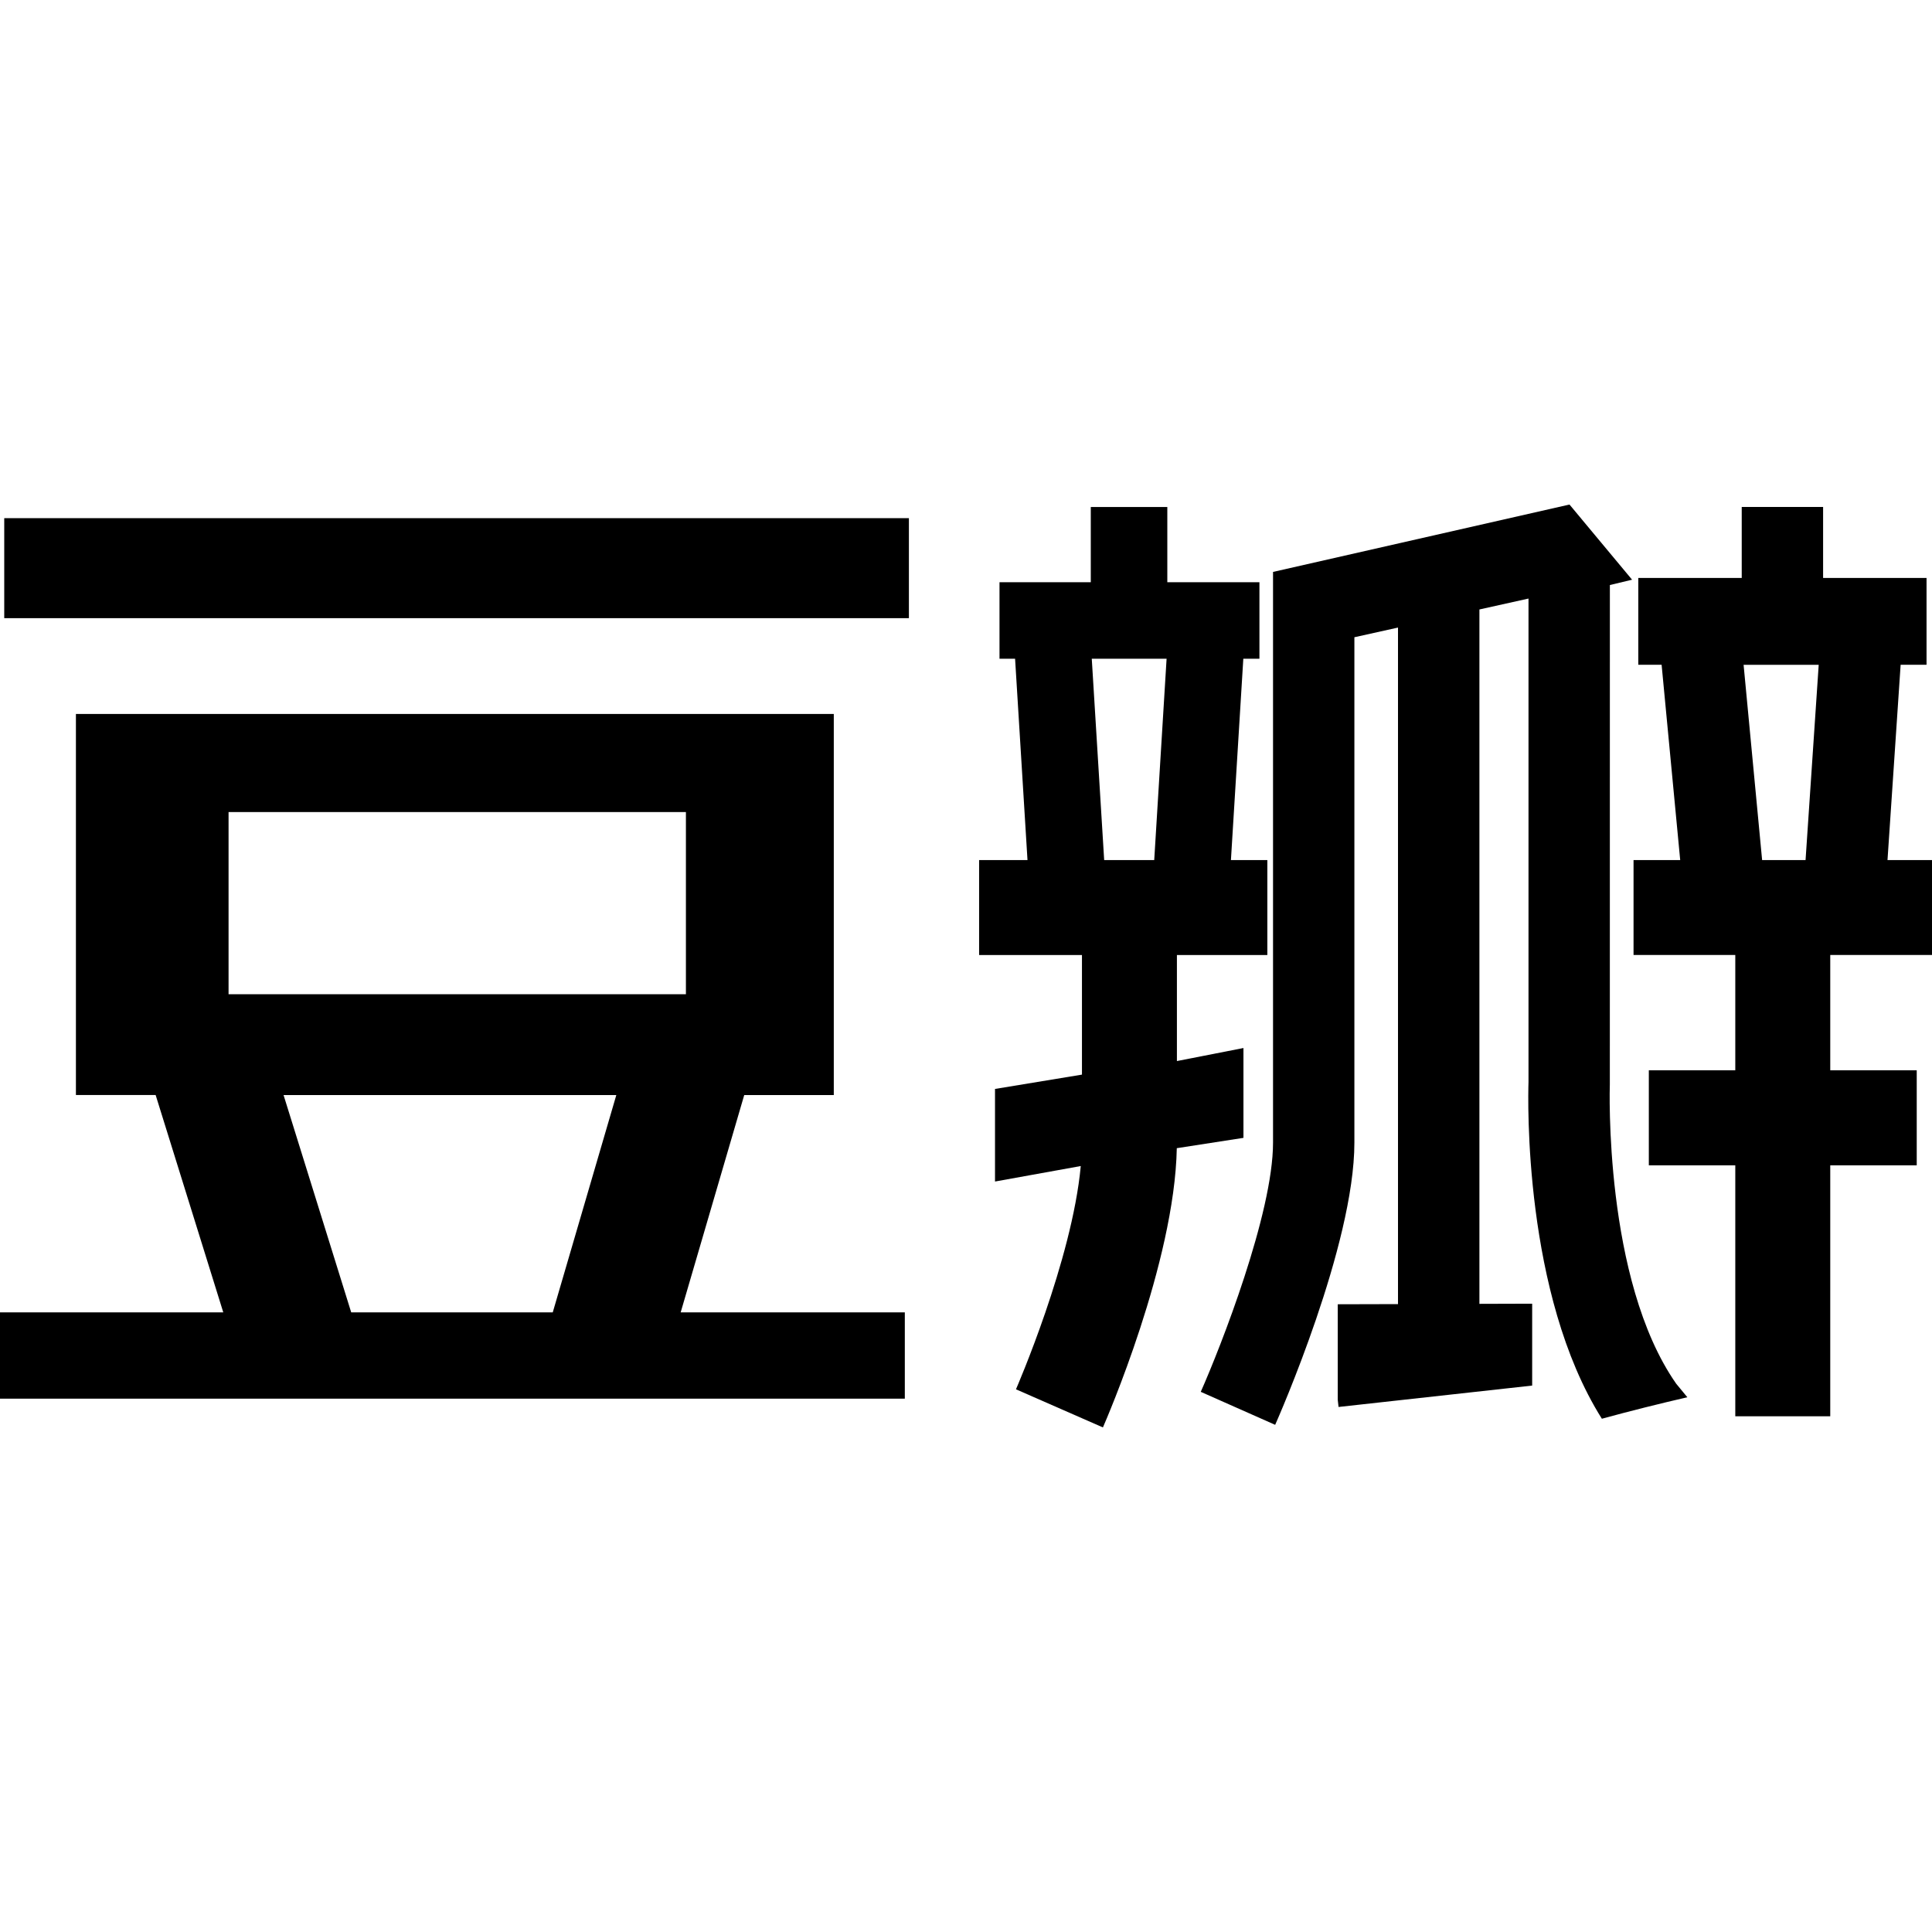 <?xml version="1.0" encoding="iso-8859-1"?>
<!-- Generator: Adobe Illustrator 16.0.0, SVG Export Plug-In . SVG Version: 6.00 Build 0)  -->
<!DOCTYPE svg PUBLIC "-//W3C//DTD SVG 1.1//EN" "http://www.w3.org/Graphics/SVG/1.1/DTD/svg11.dtd">
<svg version="1.1" id="Capa_1" xmlns="http://www.w3.org/2000/svg" xmlns:xlink="http://www.w3.org/1999/xlink" x="0px" y="0px"
	 width="98.434px" height="98.433px" viewBox="0 0 98.434 98.433" style="enable-background:new 0 0 98.434 98.433;"
	 xml:space="preserve">
<g>
	<g>
		<rect x="0.216" y="26.4" width="46.092" height="5.095"/>
		<path d="M37.918,55.792h4.563V36.375H3.868v19.416H7.93l3.446,11.073H0v4.397h46.1v-4.397H34.68L37.918,55.792z M11.645,41.375
			h23.302v9.281H11.645V41.375z M28.162,66.865H17.894l-3.447-11.073h16.954L28.162,66.865z"/>
		<path d="M63.354,53.396l-3.391,0.664v-5.403h4.607V43.82h-1.855l0.631-10.257h0.821v-3.9h-4.693v-3.832h-3.899v3.832h-4.651v3.9
			h0.794L52.35,43.82h-2.465v4.837h5.24v6.094l-4.43,0.73v4.717l4.369-0.789c-0.443,4.804-3.271,11.304-3.301,11.375l4.43,1.942
			c0.151-0.346,3.653-8.392,3.764-14.227l3.396-0.526V53.396L63.354,53.396z M58.807,43.82h-2.55l-0.632-10.257h3.812L58.807,43.82z
			"/>
		<path d="M82.02,55.244l0.002-25.437l1.131-0.271l-3.189-3.83l-15.104,3.433v29.08c0,3.601-2.658,10.384-3.682,12.694l3.791,1.681
			c0.164-0.371,4.036-9.158,4.036-14.375V32.467l2.222-0.493v34.469l-3.07,0.008v4.865l0.041,0.368l9.865-1.09v-4.172l-2.688,0.008
			V31.052l2.501-0.556v24.632c-0.028,0.846-0.264,10.803,3.738,17.156c1.447-0.397,2.898-0.758,4.355-1.096l-0.57-0.691
			C81.701,65.205,82.015,55.341,82.02,55.244z"/>
		<path d="M98.434,48.656v-4.837h-2.267l0.669-9.949h1.32v-4.424h-5.27V25.83H88.74v3.616h-5.27v4.424h1.188l0.947,9.949h-2.377
			v4.837h5.184v5.875h-4.405v4.842h4.405v12.785h4.838V59.373h4.406v-4.842H93.25v-5.875H98.434z M91.992,43.82h-2.213l-0.944-9.949
			h3.827L91.992,43.82z"/>
	</g>
</g>
<g>
</g>
<g>
</g>
<g>
</g>
<g>
</g>
<g>
</g>
<g>
</g>
<g>
</g>
<g>
</g>
<g>
</g>
<g>
</g>
<g>
</g>
<g>
</g>
<g>
</g>
<g>
</g>
<g>
</g>
</svg>
